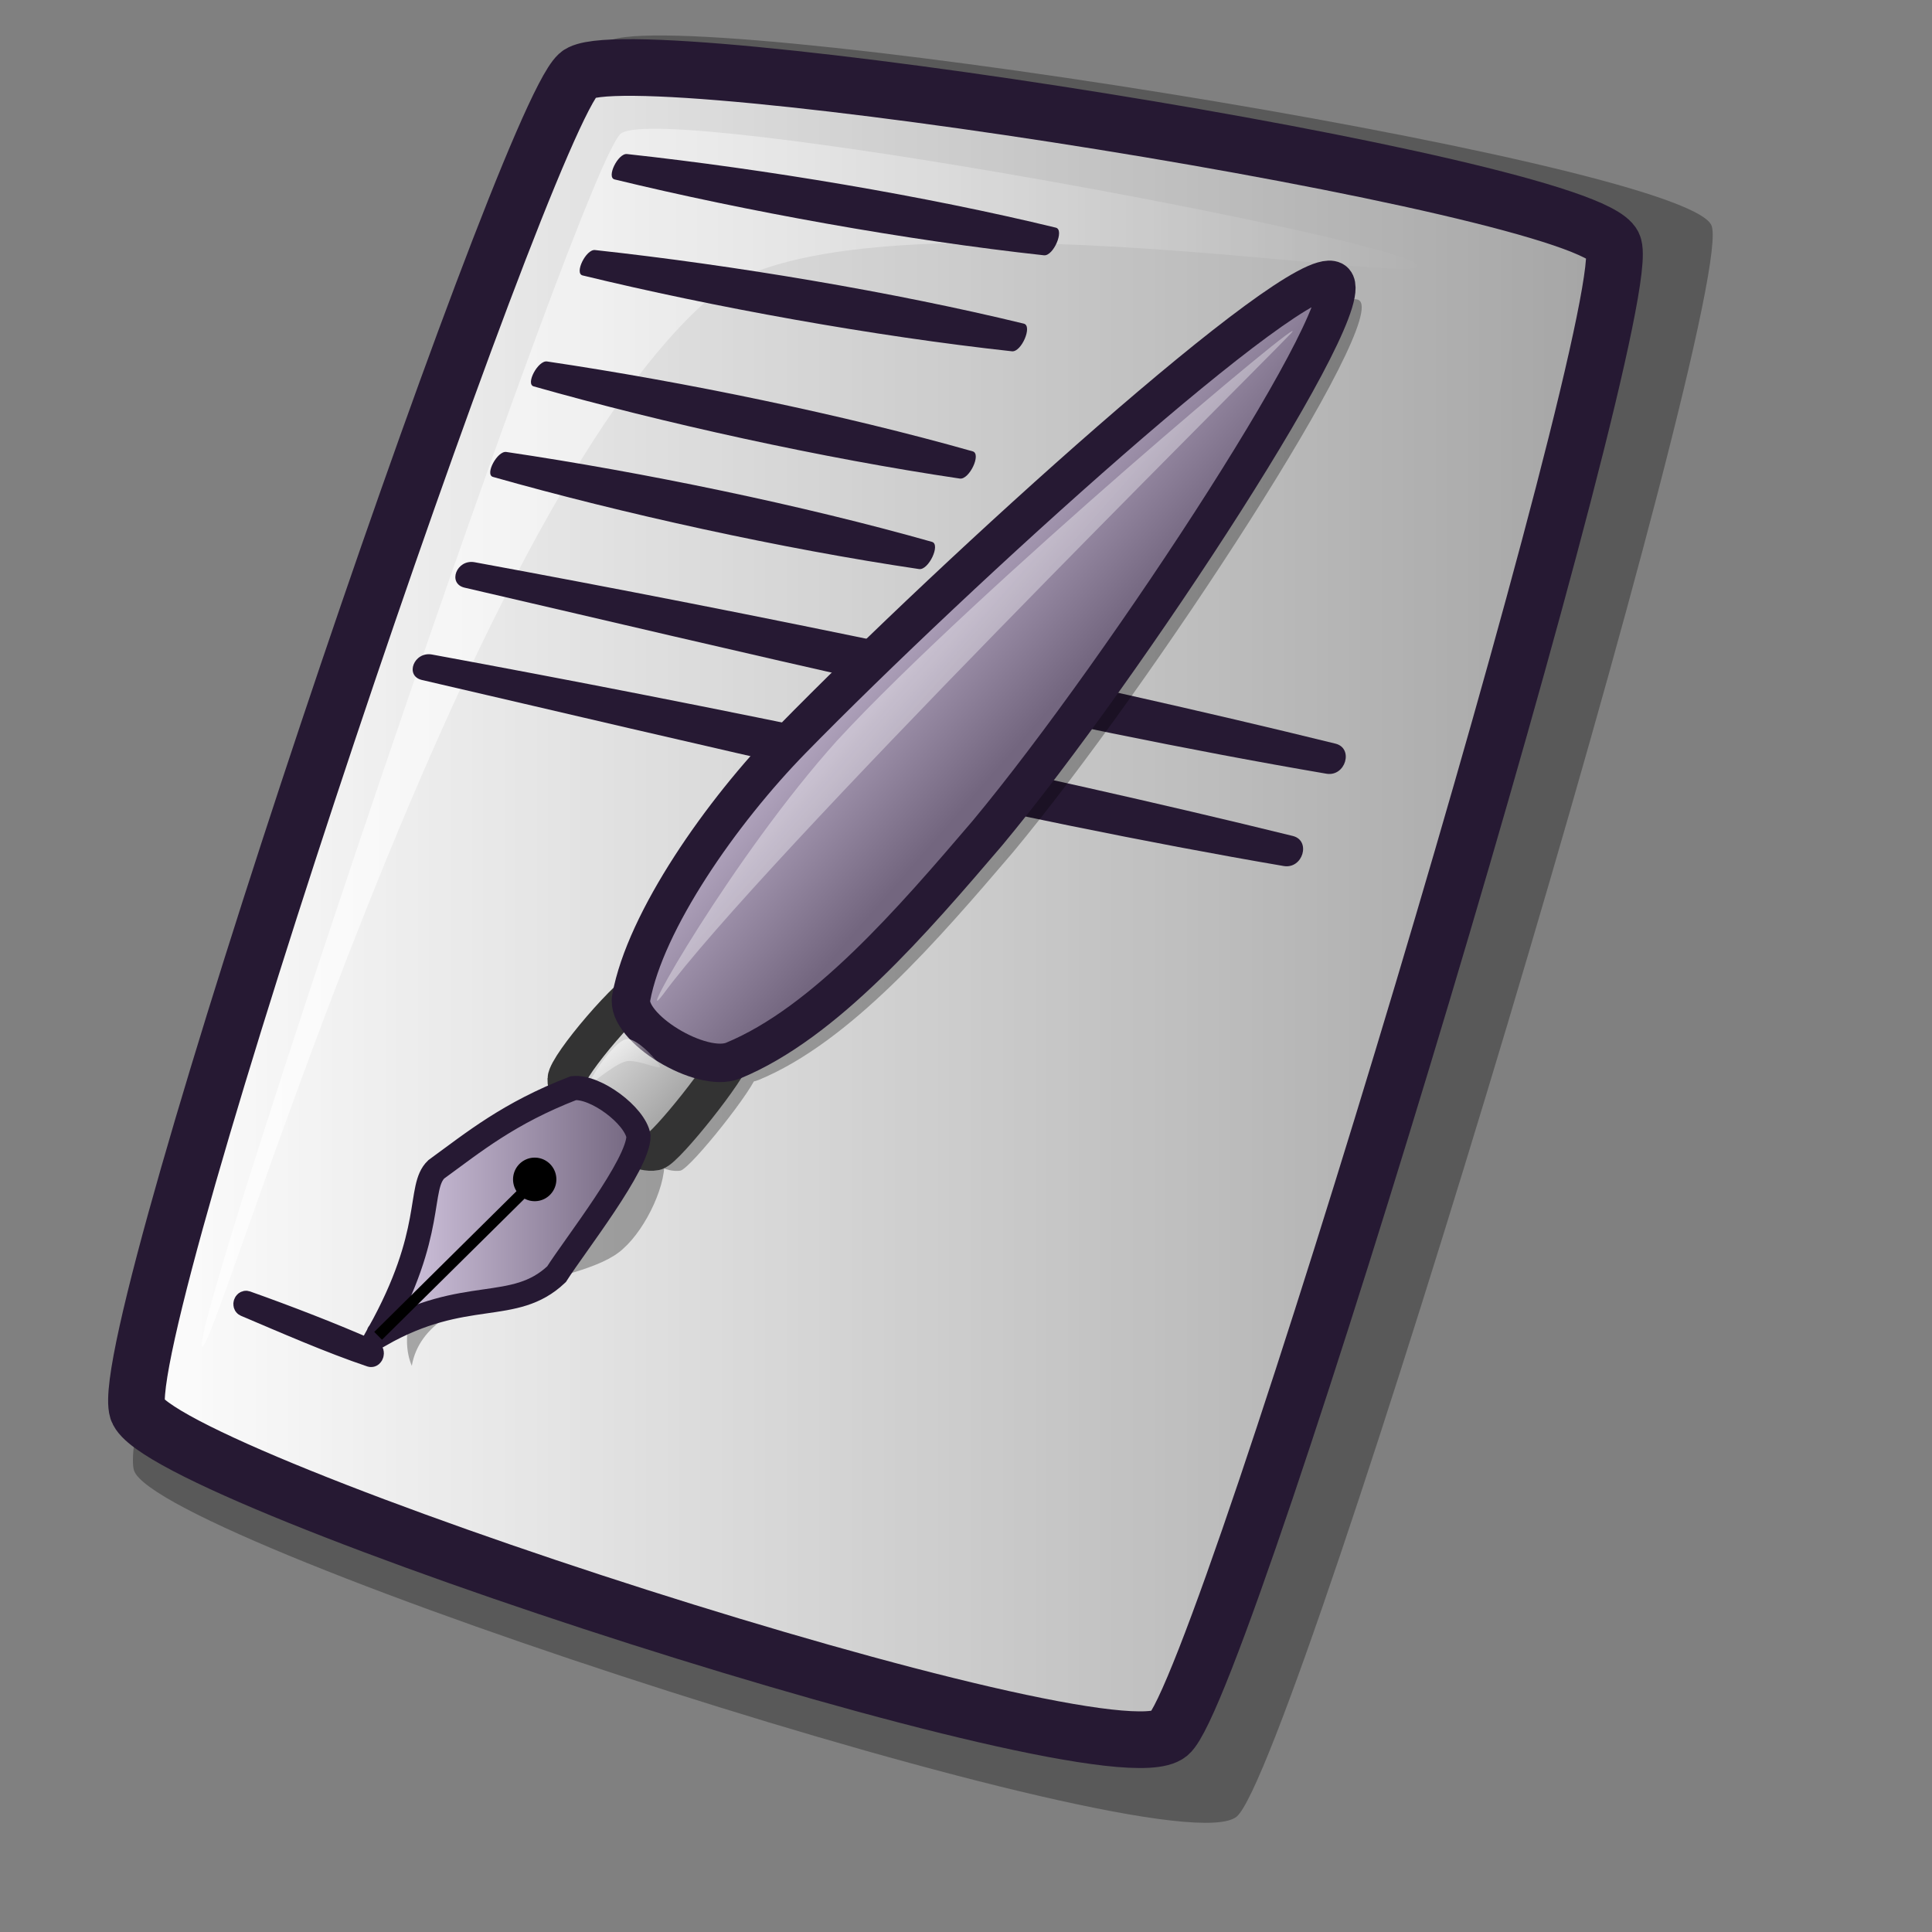 <?xml version="1.0" encoding="UTF-8" standalone="no"?>
<!DOCTYPE svg PUBLIC "-//W3C//DTD SVG 20010904//EN"
"http://www.w3.org/TR/2001/REC-SVG-20010904/DTD/svg10.dtd">
<!-- Created with Inkscape (http://www.inkscape.org/) -->
<svg
   version="1.0"
   x="0"
   y="0"
   width="48pt"
   height="48pt"
   id="svg611"
   sodipodi:version="0.32"
   inkscape:version="0.37"
   sodipodi:docname="wordprocessing.svg"
   sodipodi:docbase="/home/tom/Pics/lilasvg/scalable/mimetypes"
   xmlns="http://www.w3.org/2000/svg"
   xmlns:inkscape="http://www.inkscape.org/namespaces/inkscape"
   xmlns:sodipodi="http://sodipodi.sourceforge.net/DTD/sodipodi-0.dtd"
   xmlns:xlink="http://www.w3.org/1999/xlink">
  <rect width="100%" height="100%" fill="#808080" stroke="none"/>
  <sodipodi:namedview
     id="base"
     pagecolor="#ffffff"
     bordercolor="#666666"
     borderopacity="1.0"
     inkscape:pageopacity="0.0"
     inkscape:pageshadow="2"
     inkscape:zoom="2"
     inkscape:cx="19"
     inkscape:cy="18.1994934"
     inkscape:window-width="640"
     inkscape:window-height="501"
     inkscape:window-x="57"
     inkscape:window-y="181" />
  <defs
     id="defs613">
    <linearGradient
       id="linearGradient685">
      <stop
         offset="0"
         style="stop-color:#ffffff;stop-opacity:1;"
         id="stop687" />
      <stop
         offset="1"
         style="stop-color:#ffffff;stop-opacity:0;"
         id="stop686" />
    </linearGradient>
    <linearGradient
       id="linearGradient664">
      <stop
         style="stop-color:#ffffff;stop-opacity:1;"
         offset="0"
         id="stop665" />
      <stop
         style="stop-color:#ffffff;stop-opacity:0.444;"
         offset="1"
         id="stop666" />
    </linearGradient>
    <linearGradient
       id="linearGradient1272">
      <stop
         style="stop-color:#0000ff;stop-opacity:1;"
         offset="0"
         id="stop1273" />
      <stop
         style="stop-color:#00008d;stop-opacity:1;"
         offset="1"
         id="stop1274" />
    </linearGradient>
    <linearGradient
       id="linearGradient1269">
      <stop
         style="stop-color:#00ff00;stop-opacity:1;"
         offset="0"
         id="stop1270" />
      <stop
         style="stop-color:#008700;stop-opacity:1;"
         offset="1"
         id="stop1271" />
    </linearGradient>
    <linearGradient
       id="linearGradient1256">
      <stop
         style="stop-color:#ffffff;stop-opacity:1;"
         offset="0"
         id="stop1258" />
      <stop
         style="stop-color:#ffffff;stop-opacity:0;"
         offset="1"
         id="stop1257" />
    </linearGradient>
    <linearGradient
       id="linearGradient1253">
      <stop
         style="stop-color:#c7b397;stop-opacity:1;"
         offset="0"
         id="stop1255" />
      <stop
         style="stop-color:#faebdc;stop-opacity:1;"
         offset="1"
         id="stop1254" />
    </linearGradient>
    <linearGradient
       id="linearGradient1048">
      <stop
         style="stop-color:#ffffff;stop-opacity:1;"
         offset="0"
         id="stop1049" />
      <stop
         style="stop-color:#7f7f7f;stop-opacity:1;"
         offset="1"
         id="stop1050" />
    </linearGradient>
    <linearGradient
       id="linearGradient1535">
      <stop
         style="stop-color:#ffffff;stop-opacity:1;"
         offset="0"
         id="stop1537" />
      <stop
         style="stop-color:#ffffff;stop-opacity:0;"
         offset="1"
         id="stop1536" />
    </linearGradient>
    <linearGradient
       id="linearGradient1528">
      <stop
         style="stop-color:#d9cce6;stop-opacity:1;"
         offset="0"
         id="stop1530" />
      <stop
         style="stop-color:#73667f;stop-opacity:1;"
         offset="1"
         id="stop1529" />
    </linearGradient>
    <linearGradient
       id="linearGradient642">
      <stop
         style="stop-color:#ffffff;stop-opacity:1;"
         offset="0"
         id="stop643" />
      <stop
         style="stop-color:#ffffff;stop-opacity:0;"
         offset="1"
         id="stop644" />
    </linearGradient>
    <linearGradient
       id="linearGradient635">
      <stop
         style="stop-color:#ff0000;stop-opacity:1;"
         offset="0"
         id="stop636" />
      <stop
         style="stop-color:#870000;stop-opacity:1;"
         offset="1"
         id="stop637" />
    </linearGradient>
    <linearGradient
       x1="0.307"
       y1="0.32"
       x2="0.561"
       y2="0.562"
       id="linearGradient638"
       xlink:href="#linearGradient1528" />
    <linearGradient
       x1="0.008"
       y1="0.016"
       x2="0.984"
       y2="0.984"
       id="linearGradient641"
       xlink:href="#linearGradient1048" />
    <linearGradient
       x1="-0.017"
       y1="0.008"
       x2="1.008"
       y2="1"
       id="linearGradient1522"
       xlink:href="#linearGradient642" />
    <linearGradient
       id="linearGradient1527"
       xlink:href="#linearGradient664" />
    <linearGradient
       id="linearGradient1532"
       xlink:href="#linearGradient1528"
       x1="0"
       y1="0"
       x2="1"
       y2="0" />
    <linearGradient
       id="linearGradient1534"
       xlink:href="#linearGradient685"
       x1="-0"
       y1="-0"
       x2="1"
       y2="-0" />
    <linearGradient
       x1="0.02"
       y1="0.023"
       x2="0.99"
       y2="1.023"
       id="linearGradient1539"
       xlink:href="#linearGradient1256"
       gradientTransform="translate(-3.303398e-8,-1.426085e-6)" />
    <linearGradient
       x1="0.006"
       y1="0.039"
       x2="0.981"
       y2="0.984"
       id="linearGradient1567"
       xlink:href="#linearGradient1256" />
    <linearGradient
       x1="0.008"
       y1="0.023"
       x2="1"
       y2="0.992"
       id="linearGradient1042"
       xlink:href="#linearGradient1269" />
    <linearGradient
       x1="0.008"
       y1="0.031"
       x2="0.977"
       y2="0.969"
       id="linearGradient1044"
       xlink:href="#linearGradient1272" />
    <defs
       id="defs1121">
      <linearGradient
         x1="0"
         y1="0"
         x2="1"
         y2="0"
         id="linearGradient1231"
         xlink:href="#linearGradient1256"
         gradientUnits="objectBoundingBox"
         spreadMethod="pad" />
      <linearGradient
         id="linearGradient1226">
        <stop
           style="stop-color:#e6e6e6;stop-opacity:1;"
           offset="0"
           id="stop1227" />
        <stop
           style="stop-color:#7f7f7f;stop-opacity:1;"
           offset="1"
           id="stop1228" />
      </linearGradient>
      <linearGradient
         id="linearGradient1223">
        <stop
           style="stop-color:#000000;stop-opacity:1;"
           offset="0"
           id="stop1225" />
        <stop
           style="stop-color:#000000;stop-opacity:0;"
           offset="1"
           id="stop1224" />
      </linearGradient>
      <linearGradient
         x1="0"
         y1="0"
         x2="1"
         y2="0"
         id="linearGradient1218"
         xlink:href="#linearGradient1253"
         gradientUnits="objectBoundingBox"
         spreadMethod="pad" />
      <linearGradient
         id="linearGradient1215">
        <stop
           style="stop-color:#7f7366;stop-opacity:1;"
           offset="0"
           id="stop1217" />
        <stop
           style="stop-color:#7f7366;stop-opacity:0;"
           offset="1"
           id="stop1216" />
      </linearGradient>
      <linearGradient
         id="linearGradient1137"
         x1="0"
         y1="0"
         x2="1"
         y2="0"
         gradientUnits="objectBoundingBox"
         spreadMethod="pad"
         xlink:href="#linearGradient685" />
      <linearGradient
         id="linearGradient1140">
        <stop
           style="stop-color:#e6cfff;stop-opacity:1;"
           offset="0"
           id="stop1141" />
        <stop
           style="stop-color:#ffffff;stop-opacity:1;"
           offset="1"
           id="stop1142" />
      </linearGradient>
      <linearGradient
         x1="0.009"
         y1="0"
         x2="0.965"
         y2="0.969"
         id="linearGradient1143"
         xlink:href="#linearGradient635" />
      <linearGradient
         x1="0.016"
         y1="0.008"
         x2="0.698"
         y2="0.883"
         id="linearGradient1144"
         xlink:href="#linearGradient642" />
      <linearGradient
         x1="0.03"
         y1="0.023"
         x2="0.98"
         y2="0.977"
         id="linearGradient1214"
         xlink:href="#linearGradient1218" />
      <linearGradient
         x1="0.978"
         y1="0.953"
         x2="0.011"
         y2="0.039"
         id="linearGradient1222"
         xlink:href="#linearGradient1226" />
      <linearGradient
         x1="0.004"
         y1="-0"
         x2="0.96"
         y2="0.991"
         id="linearGradient1230"
         xlink:href="#linearGradient1231" />
      <linearGradient
         x1="0.012"
         y1="0.016"
         x2="0.706"
         y2="0.828"
         id="linearGradient1235"
         xlink:href="#linearGradient1231" />
    </defs>
    <linearGradient
       x1="0.006"
       y1="0.016"
       x2="0.994"
       y2="0.977"
       id="linearGradient1276"
       xlink:href="#linearGradient1256" />
    <linearGradient
       id="linearGradient1281"
       xlink:href="#linearGradient1272" />
    <radialGradient
       id="radialGradient1285"
       xlink:href="#linearGradient1272" />
    <radialGradient
       id="radialGradient1286"
       xlink:href="#linearGradient1272" />
    <radialGradient
       id="radialGradient1287"
       xlink:href="#linearGradient1272" />
  </defs>
  <path
     d="M 4.439 48.711 C 5.248 51.129 38.766 62.002 40.966 60.178 C 42.936 58.527 57.676 9.404 56.689 7.455 C 55.663 5.307 21.657 -0.043 20.043 1.427 C 18.055 3.247 3.589 45.937 4.439 48.711 z "
     style="font-size:12;opacity:0.303;fill-rule:evenodd;stroke-width:12.5;"
     id="path639" />
  <path
     d="M 4.554 46.71 C 5.311 48.972 36.67 59.145 38.728 57.438 C 40.571 55.894 54.361 9.935 53.438 8.112 C 52.478 6.102 20.663 1.097 19.153 2.471 C 17.293 4.174 3.759 44.114 4.554 46.71 z "
     style="font-size:12;fill:url(#linearGradient1527);fill-rule:evenodd;stroke:#261933;stroke-width:1.877;"
     id="path634" />
  <path
     d="M 6.688 44.591 C 6.36 43.762 19.364 5.212 20.579 4.417 C 22.099 3.38 46.66 7.97 46.986 8.798 C 47.286 9.556 27.824 6.016 23.494 9.889 C 15.19 17.108 6.986 45.347 6.688 44.591 z "
     style="font-size:12;opacity:0.7;fill:url(#linearGradient1534);fill-rule:evenodd;stroke:none;stroke-width:0.1pt;"
     id="path640" />
  <path
     d="M 20.77 5.103 C 25.345 5.602 30.669 6.495 34.975 7.541 C 35.272 7.613 34.896 8.492 34.582 8.457 C 30.024 7.96 24.682 6.994 20.359 5.944 C 20.078 5.876 20.473 5.07 20.77 5.103 z "
     style="font-size:12;fill:#261933;fill-rule:evenodd;stroke-width:1pt;fill-opacity:1;"
     id="path1230" />
  <path
     d="M 19.71 8.283 C 24.285 8.782 29.609 9.675 33.915 10.721 C 34.212 10.793 33.836 11.672 33.522 11.637 C 28.964 11.14 23.622 10.174 19.299 9.124 C 19.018 9.056 19.413 8.25 19.71 8.283 z "
     style="font-size:12;fill:#261933;fill-rule:evenodd;stroke-width:1pt;fill-opacity:1;"
     id="path1231" />
  <path
     d="M 15.719 18.624 C 24.81 20.297 35.609 22.511 44.246 24.636 C 44.846 24.791 44.575 25.732 43.943 25.631 C 34.777 24.066 24.166 21.499 15.385 19.466 C 14.818 19.328 15.122 18.521 15.719 18.624 z "
     style="font-size:12;fill:#261933;fill-rule:evenodd;stroke-width:1pt;fill-opacity:1;"
     id="path1232" />
  <path
     d="M 14.305 21.681 C 23.396 23.354 34.196 25.569 42.832 27.694 C 43.432 27.849 43.162 28.79 42.529 28.689 C 33.363 27.123 22.752 24.557 13.971 22.524 C 13.404 22.386 13.709 21.579 14.305 21.681 z "
     style="font-size:12;fill:#261933;fill-rule:evenodd;stroke-width:1pt;fill-opacity:1;"
     id="path1233" />
  <path
     d="M 8.17 43.103 C 9.498 43.574 11.073 44.181 12.329 44.74 C 12.417 44.78 12.367 44.971 12.275 44.941 C 10.935 44.491 9.391 43.814 8.113 43.272 C 8.03 43.236 8.083 43.073 8.17 43.103 z "
     style="font-size:12;fill:none;fill-rule:evenodd;stroke:#261933;stroke-width:0.683;"
     id="path1237" />
  <path
     d="M 18.121 11.974 C 22.674 12.648 27.96 13.743 32.223 14.952 C 32.518 15.036 32.108 15.899 31.795 15.853 C 27.26 15.182 21.959 14.014 17.678 12.799 C 17.401 12.721 17.825 11.93 18.121 11.974 z "
     style="font-size:12;fill:#261933;fill-rule:evenodd;stroke-width:1pt;fill-opacity:1;"
     id="path1238" />
  <path
     d="M 16.772 14.972 C 21.324 15.646 26.61 16.741 30.873 17.95 C 31.168 18.034 30.759 18.897 30.446 18.851 C 25.911 18.18 20.609 17.012 16.329 15.798 C 16.052 15.719 16.476 14.928 16.772 14.972 z "
     style="font-size:12;fill:#261933;fill-rule:evenodd;stroke-width:1pt;fill-opacity:1;"
     id="path1239" />
  <g
     transform="matrix(6.949277e-2,0,0,6.827370e-2,6.367,4.775)"
     style="font-size:12;opacity:0.303;"
     id="g1288">
    <path
       d="M 193.828 467.434 C 178.941 468.948 161.154 486.272 148.606 498.444 C 130.468 516.075 92.748 564.2 104.676 592.765 C 111.698 552.141 185.106 555.496 205.456 535.914 C 216.415 526.066 227.005 503.459 224.837 490.691 C 223.129 480.633 204.352 466.364 193.828 467.434 z "
       style="fill-rule:evenodd;stroke-width:0.962pt;"
       id="path1282" />
    <path
       d="M 229.409 417.471 C 221.482 419.905 190.897 456.406 190.623 463.082 C 190.082 475.91 220.297 500.47 232.768 498.042 C 237.828 496.761 268.98 456.842 269.182 451.097 C 269.654 438.55 241.337 414.372 229.409 417.471 z "
       style="fill-rule:evenodd;stroke-width:11.324;"
       id="path1283" />
    <path
       d="M 221.358 423.625 C 228.067 386.292 264.417 333.237 298.019 298.291 C 375.96 217.232 538.735 66.774 555.987 75.611 C 571.994 83.81 456.882 263.285 391.15 343.699 C 355.597 386.031 313.676 435.685 270.031 454.046 C 254.863 460.427 218.737 438.21 221.358 423.625 z "
       style="fill-rule:evenodd;stroke-width:11.324;"
       id="path1284" />
  </g>
  <path
     d="M 21.469 32.635 C 20.918 32.801 18.792 35.293 18.773 35.749 C 18.736 36.625 20.836 38.302 21.702 38.136 C 22.054 38.048 24.219 35.323 24.233 34.931 C 24.266 34.074 22.298 32.423 21.469 32.635 z "
     style="font-size:12;fill:url(#linearGradient641);fill-rule:evenodd;stroke:#333333;stroke-width:1.273;"
     id="path1046" />
  <path
     d="M 20.909 33.055 C 21.375 30.506 23.902 26.884 26.237 24.498 C 31.653 18.964 42.965 8.692 44.164 9.295 C 45.276 9.855 37.277 22.108 32.709 27.598 C 30.238 30.489 27.325 33.879 24.292 35.132 C 23.238 35.568 20.727 34.051 20.909 33.055 z "
     style="font-size:12;fill:url(#linearGradient638);fill-rule:evenodd;stroke:#261933;stroke-width:1.273;"
     id="path1045" />
  <path
     d="M 21.954 32.957 C 20.921 34.306 24.281 28.36 27.741 24.52 C 32.27 19.615 43.68 10.02 42.769 11.04 C 41.332 12.544 25.134 28.593 21.954 32.957 z "
     style="font-size:12;opacity:0.7;fill:url(#linearGradient1522);fill-rule:evenodd;stroke:none;stroke-width:1.022pt;"
     id="path1051" />
  <path
     d="M 19.527 35.891 C 19.527 35.751 20.298 34.528 20.741 34.424 C 21.076 34.345 21.861 35.204 21.861 35.341 C 21.861 35.448 21.086 35.076 20.741 35.158 C 20.308 35.26 19.527 35.995 19.527 35.891 z "
     style="font-size:12;opacity:0.7;fill:url(#linearGradient1539);fill-rule:evenodd;stroke:none;stroke-width:1.022pt;"
     id="path1265" />
  <path
     d="M 13.18 42.677 C 13.241 41.935 15.706 38.14 18.314 37.083 C 18.897 36.86 20.051 38.335 20.088 38.551 C 20.113 38.702 18.935 37.924 18.501 38.184 C 16.632 39.3 13.188 42.855 13.18 42.677 z "
     style="font-size:12;opacity:0.7;fill:url(#linearGradient1567);fill-rule:evenodd;stroke:none;stroke-width:1.022pt;"
     id="path1266" />
  <path
     style="font-size:12;fill:url(#linearGradient1532);fill-rule:evenodd;stroke:#261933;stroke-width:0.802;"
     d="M 18.996 36.046 C 16.849 36.878 15.696 37.831 14.453 38.735 C 13.823 39.337 14.436 40.807 12.546 44.184 C 12.616 44.25 12.467 44.091 12.603 44.215 C 15.413 42.614 17.021 43.547 18.435 42.211 C 19.048 41.247 21.153 38.579 21.151 37.634 C 21.032 36.947 19.728 35.973 18.996 36.046 z "
     id="path660"
     sodipodi:nodetypes="ccccccc" />
  <path
     style="font-size:12;fill:none;fill-opacity:0.75;fill-rule:evenodd;stroke:#000000;stroke-width:0.365;"
     d="M 12.526 44.251 L 17.753 39.079 "
     id="path663" />
  <path
     sodipodi:type="arc"
     style="font-size:12;fill:#000000;fill-opacity:1;fill-rule:evenodd;stroke:none;stroke-width:1pt;"
     id="path667"
     sodipodi:cx="12.26562500"
     sodipodi:cy="48.43750000"
     sodipodi:rx="0.15625000"
     sodipodi:ry="0.23437500"
     d="M 12.422 48.438 A 0.156 0.234 0 1 0 12.109,48.438 A 0.156 0.234 0 1 0 12.422 48.438 L 12.266 48.438 z"
     transform="matrix(4.584,0,0,3.074,-38.512,-109.829)" />
</svg>
